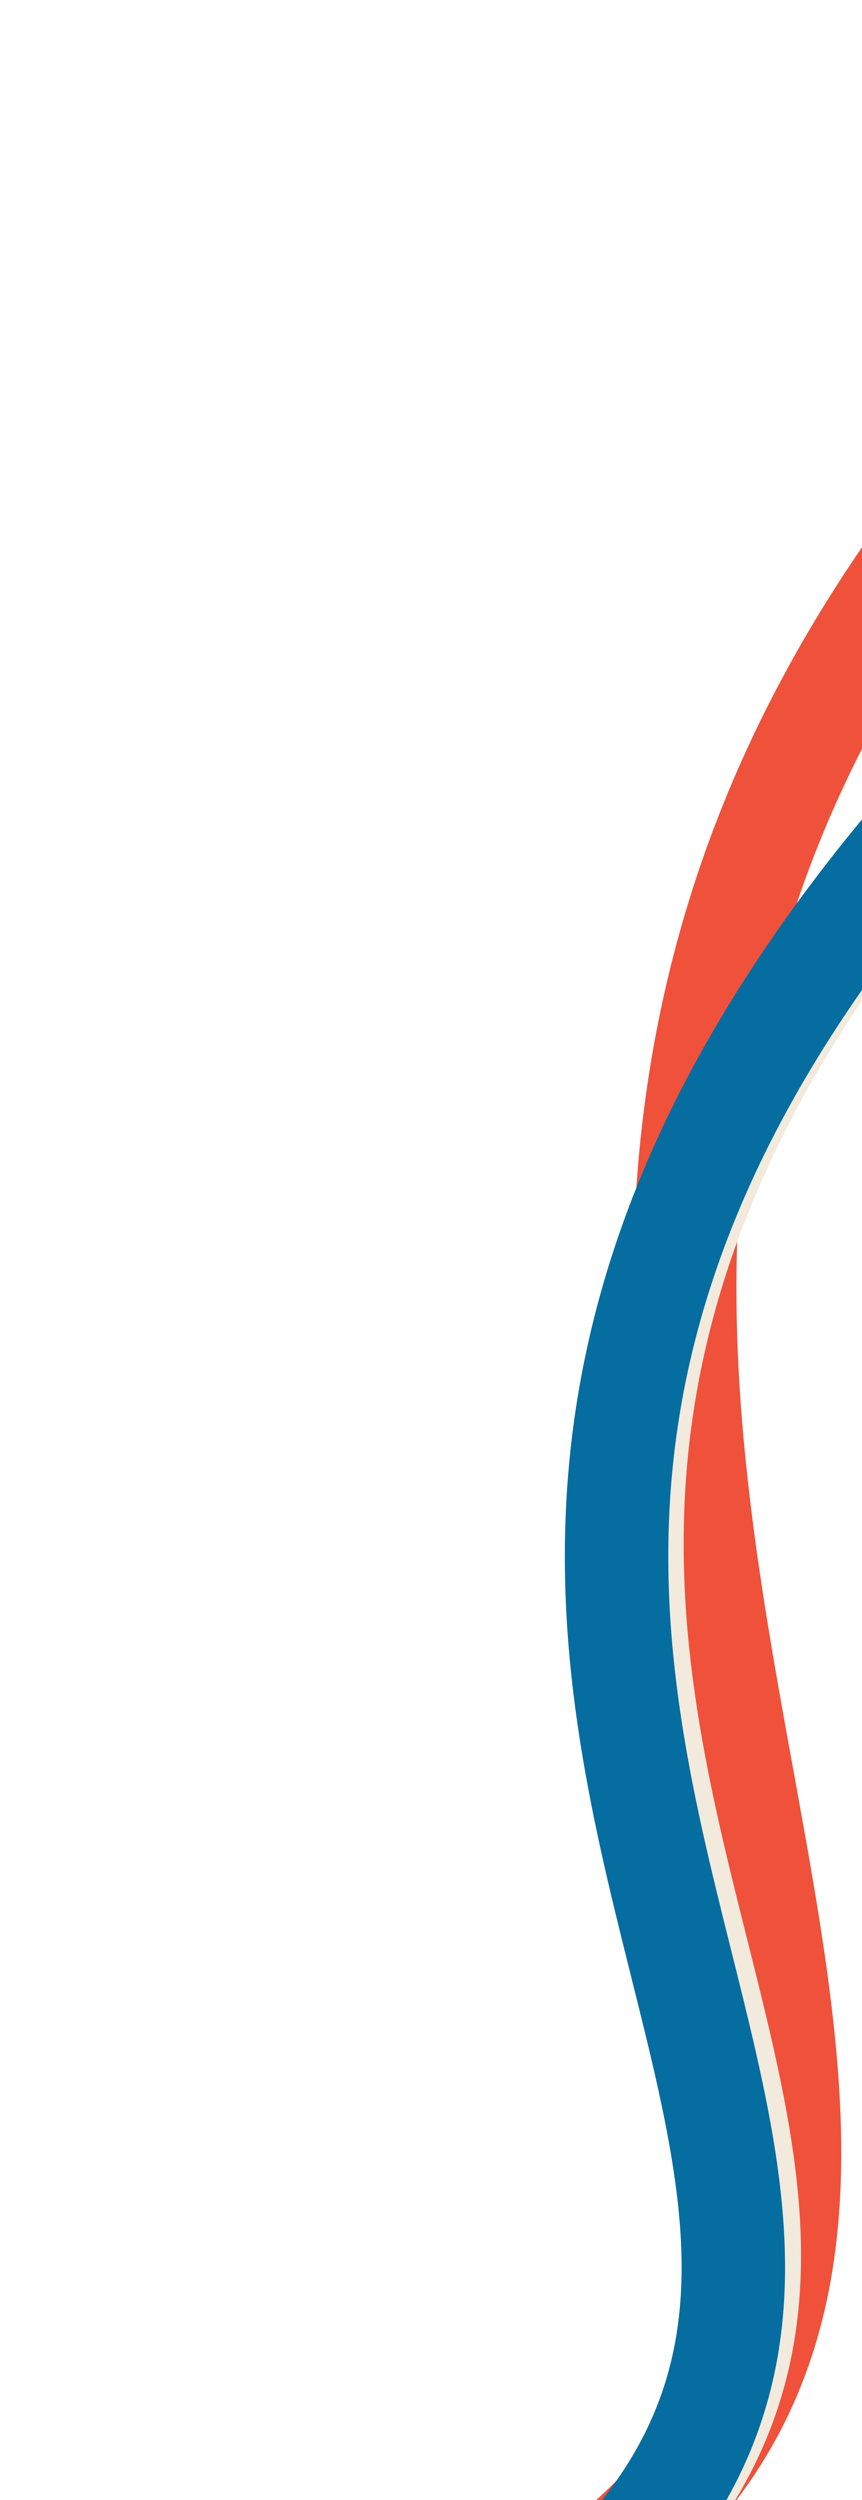 <svg width="100" height="290" viewBox="0 0 100 290" fill="none" xmlns="http://www.w3.org/2000/svg">
<g filter="url(#filter0_d_1306_2445)">
<path d="M68.768 294.086C140.5 239.823 7.271 134.279 145.774 19.281" stroke="#F0513B" stroke-width="12"/>
</g>
<g filter="url(#filter1_d_1306_2445)">
<path d="M64.996 299.597C135.343 242.999 1.616 181.651 137.167 62.166" stroke="#F2EADC" stroke-width="12"/>
</g>
<g filter="url(#filter2_d_1306_2445)">
<path d="M63.126 301.042C133.468 244.442 -0.123 182.998 135.418 63.508" stroke="#066DA1" stroke-width="12"/>
</g>
<defs>
<filter id="filter0_d_1306_2445" x="61.078" y="15.413" width="92.654" height="290.753" filterUnits="userSpaceOnUse" color-interpolation-filters="sRGB">
<feFlood flood-opacity="0" result="BackgroundImageFix"/>
<feColorMatrix in="SourceAlpha" type="matrix" values="0 0 0 0 0 0 0 0 0 0 0 0 0 0 0 0 0 0 127 0" result="hardAlpha"/>
<feOffset dy="4"/>
<feGaussianBlur stdDeviation="2"/>
<feComposite in2="hardAlpha" operator="out"/>
<feColorMatrix type="matrix" values="0 0 0 0 0 0 0 0 0 0 0 0 0 0 0 0 0 0 0.25 0"/>
<feBlend mode="normal" in2="BackgroundImageFix" result="effect1_dropShadow_1306_2445"/>
<feBlend mode="normal" in="SourceGraphic" in2="effect1_dropShadow_1306_2445" result="shape"/>
</filter>
<filter id="filter1_d_1306_2445" x="57.185" y="58.449" width="88.055" height="253.086" filterUnits="userSpaceOnUse" color-interpolation-filters="sRGB">
<feFlood flood-opacity="0" result="BackgroundImageFix"/>
<feColorMatrix in="SourceAlpha" type="matrix" values="0 0 0 0 0 0 0 0 0 0 0 0 0 0 0 0 0 0 127 0" result="hardAlpha"/>
<feOffset dy="4"/>
<feGaussianBlur stdDeviation="2"/>
<feComposite in2="hardAlpha" operator="out"/>
<feColorMatrix type="matrix" values="0 0 0 0 0 0 0 0 0 0 0 0 0 0 0 0 0 0 0.25 0"/>
<feBlend mode="normal" in2="BackgroundImageFix" result="effect1_dropShadow_1306_2445"/>
<feBlend mode="normal" in="SourceGraphic" in2="effect1_dropShadow_1306_2445" result="shape"/>
</filter>
<filter id="filter2_d_1306_2445" x="55.315" y="59.791" width="88.178" height="253.189" filterUnits="userSpaceOnUse" color-interpolation-filters="sRGB">
<feFlood flood-opacity="0" result="BackgroundImageFix"/>
<feColorMatrix in="SourceAlpha" type="matrix" values="0 0 0 0 0 0 0 0 0 0 0 0 0 0 0 0 0 0 127 0" result="hardAlpha"/>
<feOffset dy="4"/>
<feGaussianBlur stdDeviation="2"/>
<feComposite in2="hardAlpha" operator="out"/>
<feColorMatrix type="matrix" values="0 0 0 0 0 0 0 0 0 0 0 0 0 0 0 0 0 0 0.25 0"/>
<feBlend mode="normal" in2="BackgroundImageFix" result="effect1_dropShadow_1306_2445"/>
<feBlend mode="normal" in="SourceGraphic" in2="effect1_dropShadow_1306_2445" result="shape"/>
</filter>
</defs>
</svg>
